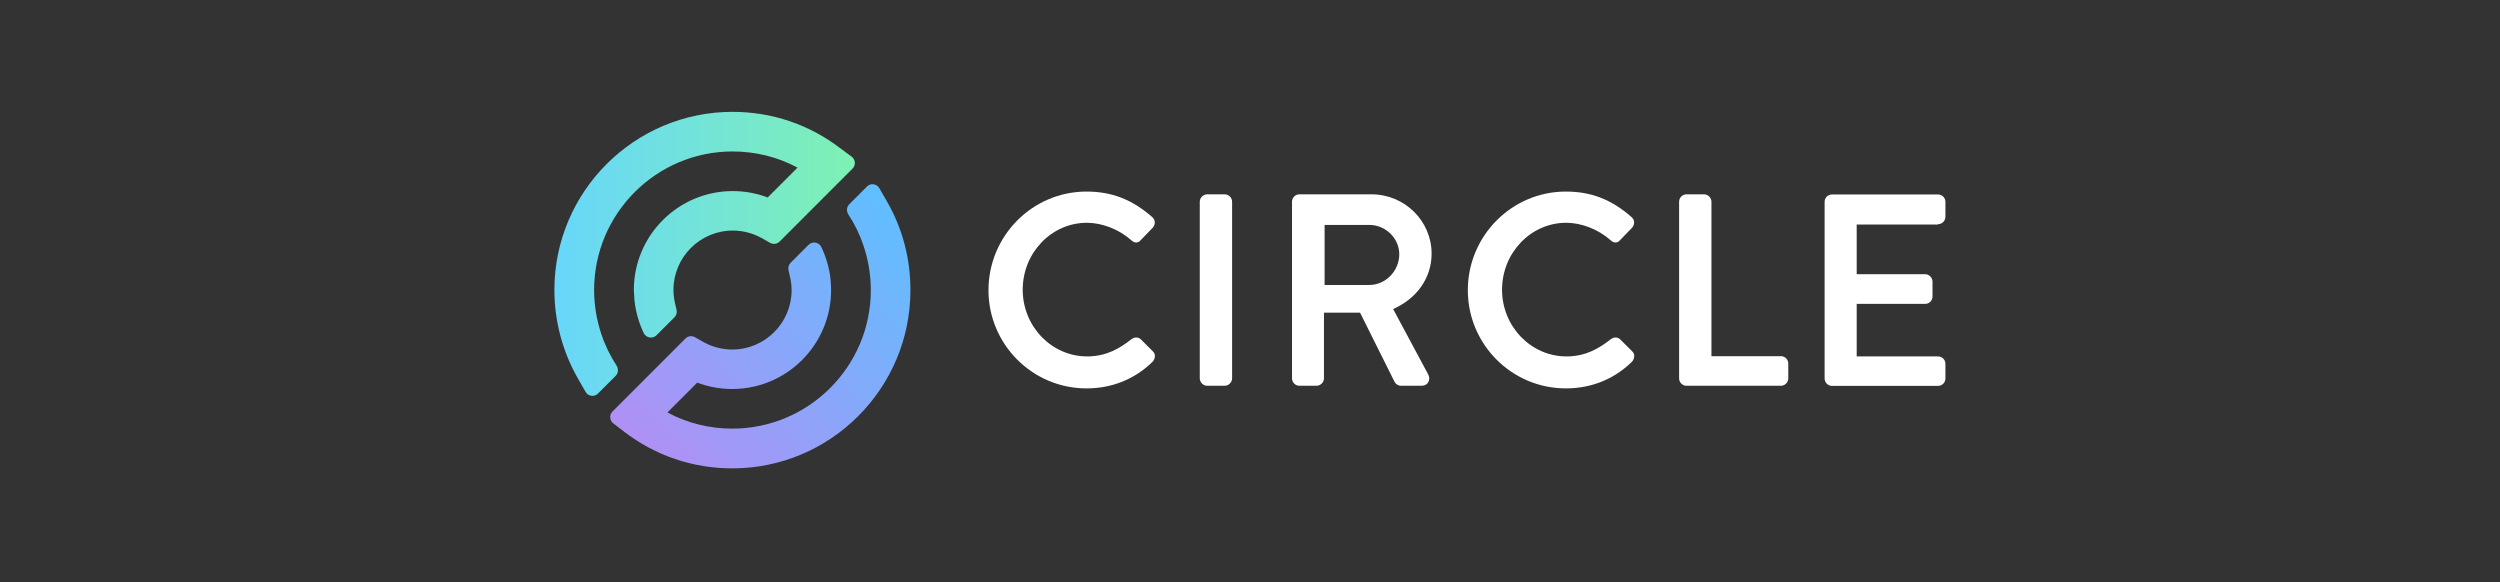 <svg xmlns="http://www.w3.org/2000/svg" xmlns:xlink="http://www.w3.org/1999/xlink" width="820" zoomAndPan="magnify" viewBox="0 0 615 143.25" height="191" preserveAspectRatio="xMidYMid meet" version="1.0"><rect x="0" y="0" width="615" height="143.25" fill="#333333" stroke="none"/><defs><clipPath id="e2ddf81482"><path d="M 150 45 L 224 45 L 224 116 L 150 116 Z M 150 45 " clip-rule="nonzero"/></clipPath><clipPath id="2adcf83745"><path d="M 218.23 49.625 L 216.316 46.293 C 215.668 45.184 214.16 44.969 213.266 45.895 L 208.918 50.242 C 208.27 50.891 208.18 51.906 208.672 52.707 C 210.273 55.145 211.539 57.766 212.434 60.48 C 213.605 63.965 214.223 67.664 214.223 71.367 C 214.223 90.145 198.93 105.441 180.156 105.441 C 174.516 105.441 169.059 104.086 164.188 101.465 L 171.523 94.125 C 174.27 95.172 177.195 95.695 180.125 95.695 C 193.535 95.695 204.449 84.781 204.449 71.367 C 204.449 70.531 204.387 69.699 204.324 68.836 C 204.047 66.031 203.246 63.285 202.043 60.758 C 201.457 59.555 199.855 59.277 198.898 60.234 L 194.492 64.645 C 194.027 65.105 193.812 65.816 193.969 66.461 L 194.336 68.035 C 194.582 69.145 194.738 70.254 194.738 71.367 C 194.738 79.414 188.203 85.984 180.125 85.984 C 177.598 85.984 175.102 85.305 172.91 84.07 L 170.969 82.961 C 170.199 82.527 169.242 82.652 168.625 83.27 L 150.684 101.219 C 149.852 102.051 149.945 103.438 150.867 104.148 L 153.52 106.184 C 161.227 112.102 170.414 115.219 180.156 115.219 C 204.293 115.219 223.961 95.574 223.961 71.398 C 223.992 63.719 222.02 56.191 218.23 49.625 Z M 218.23 49.625 " clip-rule="nonzero"/></clipPath><linearGradient x1="237.509" gradientTransform="matrix(0.308, 0, 0, 0.308, 85.452, -67.53)" y1="621.209" x2="471.659" gradientUnits="userSpaceOnUse" y2="387.059" id="4178233774"><stop stop-opacity="1" stop-color="rgb(68.999%, 56.499%, 96.1%)" offset="0"/><stop stop-opacity="1" stop-color="rgb(68.999%, 56.499%, 96.1%)" offset="0.062"/><stop stop-opacity="1" stop-color="rgb(68.822%, 56.601%, 96.121%)" offset="0.094"/><stop stop-opacity="1" stop-color="rgb(68.5%, 56.789%, 96.159%)" offset="0.102"/><stop stop-opacity="1" stop-color="rgb(68.21%, 56.956%, 96.196%)" offset="0.109"/><stop stop-opacity="1" stop-color="rgb(67.92%, 57.126%, 96.231%)" offset="0.117"/><stop stop-opacity="1" stop-color="rgb(67.63%, 57.294%, 96.268%)" offset="0.125"/><stop stop-opacity="1" stop-color="rgb(67.34%, 57.462%, 96.303%)" offset="0.133"/><stop stop-opacity="1" stop-color="rgb(67.05%, 57.629%, 96.338%)" offset="0.141"/><stop stop-opacity="1" stop-color="rgb(66.76%, 57.799%, 96.375%)" offset="0.148"/><stop stop-opacity="1" stop-color="rgb(66.47%, 57.967%, 96.41%)" offset="0.156"/><stop stop-opacity="1" stop-color="rgb(66.18%, 58.134%, 96.446%)" offset="0.164"/><stop stop-opacity="1" stop-color="rgb(65.891%, 58.302%, 96.481%)" offset="0.172"/><stop stop-opacity="1" stop-color="rgb(65.601%, 58.472%, 96.516%)" offset="0.18"/><stop stop-opacity="1" stop-color="rgb(65.311%, 58.64%, 96.553%)" offset="0.188"/><stop stop-opacity="1" stop-color="rgb(65.021%, 58.807%, 96.588%)" offset="0.195"/><stop stop-opacity="1" stop-color="rgb(64.731%, 58.977%, 96.623%)" offset="0.203"/><stop stop-opacity="1" stop-color="rgb(64.441%, 59.145%, 96.66%)" offset="0.211"/><stop stop-opacity="1" stop-color="rgb(64.151%, 59.312%, 96.695%)" offset="0.219"/><stop stop-opacity="1" stop-color="rgb(63.861%, 59.48%, 96.732%)" offset="0.227"/><stop stop-opacity="1" stop-color="rgb(63.571%, 59.65%, 96.767%)" offset="0.234"/><stop stop-opacity="1" stop-color="rgb(63.281%, 59.818%, 96.802%)" offset="0.242"/><stop stop-opacity="1" stop-color="rgb(62.993%, 59.985%, 96.838%)" offset="0.25"/><stop stop-opacity="1" stop-color="rgb(62.703%, 60.155%, 96.873%)" offset="0.258"/><stop stop-opacity="1" stop-color="rgb(62.413%, 60.323%, 96.909%)" offset="0.266"/><stop stop-opacity="1" stop-color="rgb(62.123%, 60.49%, 96.945%)" offset="0.273"/><stop stop-opacity="1" stop-color="rgb(61.833%, 60.658%, 96.98%)" offset="0.281"/><stop stop-opacity="1" stop-color="rgb(61.543%, 60.828%, 97.017%)" offset="0.289"/><stop stop-opacity="1" stop-color="rgb(61.253%, 60.995%, 97.052%)" offset="0.297"/><stop stop-opacity="1" stop-color="rgb(60.963%, 61.163%, 97.087%)" offset="0.305"/><stop stop-opacity="1" stop-color="rgb(60.674%, 61.333%, 97.124%)" offset="0.312"/><stop stop-opacity="1" stop-color="rgb(60.384%, 61.501%, 97.159%)" offset="0.32"/><stop stop-opacity="1" stop-color="rgb(60.094%, 61.668%, 97.194%)" offset="0.328"/><stop stop-opacity="1" stop-color="rgb(59.804%, 61.836%, 97.231%)" offset="0.336"/><stop stop-opacity="1" stop-color="rgb(59.514%, 62.006%, 97.266%)" offset="0.344"/><stop stop-opacity="1" stop-color="rgb(59.224%, 62.173%, 97.302%)" offset="0.352"/><stop stop-opacity="1" stop-color="rgb(58.934%, 62.341%, 97.337%)" offset="0.359"/><stop stop-opacity="1" stop-color="rgb(58.644%, 62.511%, 97.372%)" offset="0.367"/><stop stop-opacity="1" stop-color="rgb(58.354%, 62.679%, 97.409%)" offset="0.375"/><stop stop-opacity="1" stop-color="rgb(58.064%, 62.846%, 97.444%)" offset="0.383"/><stop stop-opacity="1" stop-color="rgb(57.774%, 63.014%, 97.479%)" offset="0.391"/><stop stop-opacity="1" stop-color="rgb(57.484%, 63.184%, 97.516%)" offset="0.398"/><stop stop-opacity="1" stop-color="rgb(57.195%, 63.351%, 97.551%)" offset="0.406"/><stop stop-opacity="1" stop-color="rgb(56.905%, 63.519%, 97.588%)" offset="0.414"/><stop stop-opacity="1" stop-color="rgb(56.615%, 63.689%, 97.623%)" offset="0.422"/><stop stop-opacity="1" stop-color="rgb(56.325%, 63.857%, 97.658%)" offset="0.43"/><stop stop-opacity="1" stop-color="rgb(56.035%, 64.024%, 97.694%)" offset="0.438"/><stop stop-opacity="1" stop-color="rgb(55.745%, 64.192%, 97.729%)" offset="0.445"/><stop stop-opacity="1" stop-color="rgb(55.455%, 64.362%, 97.765%)" offset="0.453"/><stop stop-opacity="1" stop-color="rgb(55.165%, 64.529%, 97.801%)" offset="0.461"/><stop stop-opacity="1" stop-color="rgb(54.875%, 64.697%, 97.836%)" offset="0.469"/><stop stop-opacity="1" stop-color="rgb(54.585%, 64.865%, 97.873%)" offset="0.477"/><stop stop-opacity="1" stop-color="rgb(54.295%, 65.034%, 97.908%)" offset="0.484"/><stop stop-opacity="1" stop-color="rgb(54.005%, 65.202%, 97.943%)" offset="0.486"/><stop stop-opacity="1" stop-color="rgb(53.86%, 65.286%, 97.961%)" offset="0.492"/><stop stop-opacity="1" stop-color="rgb(53.716%, 65.37%, 97.98%)" offset="0.5"/><stop stop-opacity="1" stop-color="rgb(53.426%, 65.54%, 98.015%)" offset="0.508"/><stop stop-opacity="1" stop-color="rgb(53.136%, 65.707%, 98.05%)" offset="0.514"/><stop stop-opacity="1" stop-color="rgb(52.991%, 65.791%, 98.068%)" offset="0.516"/><stop stop-opacity="1" stop-color="rgb(52.846%, 65.875%, 98.087%)" offset="0.523"/><stop stop-opacity="1" stop-color="rgb(52.556%, 66.043%, 98.122%)" offset="0.531"/><stop stop-opacity="1" stop-color="rgb(52.266%, 66.212%, 98.158%)" offset="0.539"/><stop stop-opacity="1" stop-color="rgb(51.976%, 66.38%, 98.193%)" offset="0.547"/><stop stop-opacity="1" stop-color="rgb(51.686%, 66.548%, 98.228%)" offset="0.555"/><stop stop-opacity="1" stop-color="rgb(51.396%, 66.718%, 98.265%)" offset="0.562"/><stop stop-opacity="1" stop-color="rgb(51.106%, 66.885%, 98.3%)" offset="0.57"/><stop stop-opacity="1" stop-color="rgb(50.816%, 67.053%, 98.335%)" offset="0.578"/><stop stop-opacity="1" stop-color="rgb(50.526%, 67.221%, 98.372%)" offset="0.586"/><stop stop-opacity="1" stop-color="rgb(50.237%, 67.39%, 98.407%)" offset="0.594"/><stop stop-opacity="1" stop-color="rgb(49.947%, 67.558%, 98.444%)" offset="0.602"/><stop stop-opacity="1" stop-color="rgb(49.657%, 67.726%, 98.479%)" offset="0.609"/><stop stop-opacity="1" stop-color="rgb(49.367%, 67.896%, 98.514%)" offset="0.617"/><stop stop-opacity="1" stop-color="rgb(49.077%, 68.063%, 98.55%)" offset="0.625"/><stop stop-opacity="1" stop-color="rgb(48.787%, 68.231%, 98.586%)" offset="0.633"/><stop stop-opacity="1" stop-color="rgb(48.497%, 68.399%, 98.621%)" offset="0.641"/><stop stop-opacity="1" stop-color="rgb(48.207%, 68.568%, 98.657%)" offset="0.648"/><stop stop-opacity="1" stop-color="rgb(47.917%, 68.736%, 98.692%)" offset="0.656"/><stop stop-opacity="1" stop-color="rgb(47.627%, 68.904%, 98.729%)" offset="0.664"/><stop stop-opacity="1" stop-color="rgb(47.337%, 69.073%, 98.764%)" offset="0.672"/><stop stop-opacity="1" stop-color="rgb(47.047%, 69.241%, 98.799%)" offset="0.68"/><stop stop-opacity="1" stop-color="rgb(46.758%, 69.409%, 98.836%)" offset="0.688"/><stop stop-opacity="1" stop-color="rgb(46.468%, 69.577%, 98.871%)" offset="0.695"/><stop stop-opacity="1" stop-color="rgb(46.178%, 69.746%, 98.906%)" offset="0.703"/><stop stop-opacity="1" stop-color="rgb(45.888%, 69.914%, 98.943%)" offset="0.711"/><stop stop-opacity="1" stop-color="rgb(45.598%, 70.082%, 98.978%)" offset="0.719"/><stop stop-opacity="1" stop-color="rgb(45.308%, 70.251%, 99.014%)" offset="0.727"/><stop stop-opacity="1" stop-color="rgb(45.018%, 70.419%, 99.049%)" offset="0.734"/><stop stop-opacity="1" stop-color="rgb(44.728%, 70.587%, 99.084%)" offset="0.742"/><stop stop-opacity="1" stop-color="rgb(44.438%, 70.755%, 99.121%)" offset="0.75"/><stop stop-opacity="1" stop-color="rgb(44.148%, 70.924%, 99.156%)" offset="0.758"/><stop stop-opacity="1" stop-color="rgb(43.858%, 71.092%, 99.191%)" offset="0.766"/><stop stop-opacity="1" stop-color="rgb(43.568%, 71.26%, 99.228%)" offset="0.773"/><stop stop-opacity="1" stop-color="rgb(43.279%, 71.429%, 99.263%)" offset="0.781"/><stop stop-opacity="1" stop-color="rgb(42.989%, 71.597%, 99.3%)" offset="0.789"/><stop stop-opacity="1" stop-color="rgb(42.699%, 71.765%, 99.335%)" offset="0.797"/><stop stop-opacity="1" stop-color="rgb(42.409%, 71.933%, 99.37%)" offset="0.805"/><stop stop-opacity="1" stop-color="rgb(42.119%, 72.102%, 99.406%)" offset="0.812"/><stop stop-opacity="1" stop-color="rgb(41.829%, 72.27%, 99.442%)" offset="0.82"/><stop stop-opacity="1" stop-color="rgb(41.539%, 72.438%, 99.477%)" offset="0.828"/><stop stop-opacity="1" stop-color="rgb(41.249%, 72.606%, 99.513%)" offset="0.836"/><stop stop-opacity="1" stop-color="rgb(40.959%, 72.775%, 99.548%)" offset="0.844"/><stop stop-opacity="1" stop-color="rgb(40.669%, 72.943%, 99.585%)" offset="0.852"/><stop stop-opacity="1" stop-color="rgb(40.379%, 73.111%, 99.62%)" offset="0.859"/><stop stop-opacity="1" stop-color="rgb(40.089%, 73.28%, 99.655%)" offset="0.867"/><stop stop-opacity="1" stop-color="rgb(39.8%, 73.448%, 99.692%)" offset="0.875"/><stop stop-opacity="1" stop-color="rgb(39.51%, 73.616%, 99.727%)" offset="0.883"/><stop stop-opacity="1" stop-color="rgb(39.22%, 73.784%, 99.762%)" offset="0.891"/><stop stop-opacity="1" stop-color="rgb(38.93%, 73.953%, 99.799%)" offset="0.898"/><stop stop-opacity="1" stop-color="rgb(38.64%, 74.121%, 99.834%)" offset="0.906"/><stop stop-opacity="1" stop-color="rgb(38.35%, 74.289%, 99.87%)" offset="0.914"/><stop stop-opacity="1" stop-color="rgb(38.06%, 74.458%, 99.905%)" offset="0.922"/><stop stop-opacity="1" stop-color="rgb(37.77%, 74.626%, 99.94%)" offset="0.93"/><stop stop-opacity="1" stop-color="rgb(37.48%, 74.794%, 99.977%)" offset="0.938"/><stop stop-opacity="1" stop-color="rgb(37.317%, 74.889%, 99.997%)" offset="1"/></linearGradient><clipPath id="01c0af4444"><path d="M 136 27 L 211 27 L 211 98 L 136 98 Z M 136 27 " clip-rule="nonzero"/></clipPath><clipPath id="6e5ea5be20"><path d="M 206.82 36.551 C 199.113 30.629 189.93 27.516 180.188 27.516 C 156.047 27.516 136.379 47.156 136.379 71.336 C 136.379 78.953 138.383 86.477 142.145 93.074 L 144.055 96.406 C 144.703 97.516 146.215 97.73 147.109 96.809 L 151.453 92.461 C 152.102 91.812 152.195 90.793 151.703 89.992 C 150.129 87.555 148.836 84.934 147.941 82.223 C 146.77 78.734 146.152 75.035 146.152 71.336 C 146.152 52.555 161.441 37.258 180.219 37.258 C 185.859 37.258 191.316 38.617 196.188 41.238 L 188.848 48.578 C 186.105 47.527 183.176 47.004 180.25 47.004 C 166.84 47.004 155.926 57.922 155.926 71.336 C 155.926 71.734 156.047 73.586 156.078 73.895 C 156.387 76.699 157.156 79.414 158.359 81.941 C 158.945 83.145 160.551 83.422 161.504 82.469 L 165.914 78.059 C 166.375 77.594 166.59 76.887 166.438 76.238 L 166.066 74.664 C 165.82 73.555 165.668 72.445 165.668 71.336 C 165.668 63.285 172.203 56.719 180.277 56.719 C 182.809 56.719 185.305 57.395 187.492 58.629 L 189.434 59.738 C 190.207 60.172 191.16 60.047 191.777 59.43 L 209.719 41.484 C 210.551 40.652 210.461 39.262 209.535 38.555 Z M 206.82 36.551 " clip-rule="nonzero"/></clipPath><linearGradient x1="165.2" gradientTransform="matrix(0.308, 0, 0, 0.308, 85.452, -67.53)" y1="421.513" x2="405.8" gradientUnits="userSpaceOnUse" y2="421.513" id="2b29da146b"><stop stop-opacity="1" stop-color="rgb(40.799%, 84.299%, 98%)" offset="0"/><stop stop-opacity="1" stop-color="rgb(40.852%, 84.363%, 97.826%)" offset="0.016"/><stop stop-opacity="1" stop-color="rgb(40.941%, 84.467%, 97.542%)" offset="0.023"/><stop stop-opacity="1" stop-color="rgb(41.008%, 84.547%, 97.322%)" offset="0.031"/><stop stop-opacity="1" stop-color="rgb(41.075%, 84.627%, 97.104%)" offset="0.039"/><stop stop-opacity="1" stop-color="rgb(41.144%, 84.708%, 96.886%)" offset="0.047"/><stop stop-opacity="1" stop-color="rgb(41.211%, 84.787%, 96.666%)" offset="0.055"/><stop stop-opacity="1" stop-color="rgb(41.28%, 84.868%, 96.448%)" offset="0.062"/><stop stop-opacity="1" stop-color="rgb(41.347%, 84.949%, 96.228%)" offset="0.07"/><stop stop-opacity="1" stop-color="rgb(41.414%, 85.028%, 96.01%)" offset="0.078"/><stop stop-opacity="1" stop-color="rgb(41.483%, 85.109%, 95.79%)" offset="0.086"/><stop stop-opacity="1" stop-color="rgb(41.55%, 85.19%, 95.572%)" offset="0.094"/><stop stop-opacity="1" stop-color="rgb(41.617%, 85.269%, 95.354%)" offset="0.102"/><stop stop-opacity="1" stop-color="rgb(41.685%, 85.35%, 95.134%)" offset="0.109"/><stop stop-opacity="1" stop-color="rgb(41.753%, 85.429%, 94.916%)" offset="0.117"/><stop stop-opacity="1" stop-color="rgb(41.82%, 85.51%, 94.696%)" offset="0.125"/><stop stop-opacity="1" stop-color="rgb(41.888%, 85.591%, 94.478%)" offset="0.133"/><stop stop-opacity="1" stop-color="rgb(41.956%, 85.67%, 94.258%)" offset="0.141"/><stop stop-opacity="1" stop-color="rgb(42.024%, 85.751%, 94.04%)" offset="0.148"/><stop stop-opacity="1" stop-color="rgb(42.091%, 85.832%, 93.822%)" offset="0.156"/><stop stop-opacity="1" stop-color="rgb(42.159%, 85.912%, 93.602%)" offset="0.164"/><stop stop-opacity="1" stop-color="rgb(42.227%, 85.992%, 93.384%)" offset="0.172"/><stop stop-opacity="1" stop-color="rgb(42.294%, 86.072%, 93.164%)" offset="0.18"/><stop stop-opacity="1" stop-color="rgb(42.361%, 86.153%, 92.946%)" offset="0.188"/><stop stop-opacity="1" stop-color="rgb(42.43%, 86.234%, 92.726%)" offset="0.195"/><stop stop-opacity="1" stop-color="rgb(42.497%, 86.313%, 92.508%)" offset="0.203"/><stop stop-opacity="1" stop-color="rgb(42.566%, 86.394%, 92.29%)" offset="0.211"/><stop stop-opacity="1" stop-color="rgb(42.633%, 86.475%, 92.07%)" offset="0.219"/><stop stop-opacity="1" stop-color="rgb(42.7%, 86.554%, 91.852%)" offset="0.227"/><stop stop-opacity="1" stop-color="rgb(42.769%, 86.635%, 91.632%)" offset="0.234"/><stop stop-opacity="1" stop-color="rgb(42.836%, 86.714%, 91.414%)" offset="0.242"/><stop stop-opacity="1" stop-color="rgb(42.903%, 86.795%, 91.196%)" offset="0.25"/><stop stop-opacity="1" stop-color="rgb(42.972%, 86.876%, 90.976%)" offset="0.258"/><stop stop-opacity="1" stop-color="rgb(43.039%, 86.955%, 90.758%)" offset="0.266"/><stop stop-opacity="1" stop-color="rgb(43.108%, 87.036%, 90.538%)" offset="0.273"/><stop stop-opacity="1" stop-color="rgb(43.175%, 87.117%, 90.32%)" offset="0.281"/><stop stop-opacity="1" stop-color="rgb(43.242%, 87.196%, 90.1%)" offset="0.289"/><stop stop-opacity="1" stop-color="rgb(43.311%, 87.277%, 89.882%)" offset="0.297"/><stop stop-opacity="1" stop-color="rgb(43.378%, 87.357%, 89.664%)" offset="0.305"/><stop stop-opacity="1" stop-color="rgb(43.445%, 87.437%, 89.444%)" offset="0.312"/><stop stop-opacity="1" stop-color="rgb(43.513%, 87.518%, 89.226%)" offset="0.32"/><stop stop-opacity="1" stop-color="rgb(43.581%, 87.598%, 89.006%)" offset="0.328"/><stop stop-opacity="1" stop-color="rgb(43.648%, 87.679%, 88.788%)" offset="0.336"/><stop stop-opacity="1" stop-color="rgb(43.716%, 87.759%, 88.568%)" offset="0.344"/><stop stop-opacity="1" stop-color="rgb(43.784%, 87.839%, 88.35%)" offset="0.352"/><stop stop-opacity="1" stop-color="rgb(43.852%, 87.92%, 88.132%)" offset="0.359"/><stop stop-opacity="1" stop-color="rgb(43.919%, 87.999%, 87.912%)" offset="0.367"/><stop stop-opacity="1" stop-color="rgb(43.987%, 88.08%, 87.694%)" offset="0.375"/><stop stop-opacity="1" stop-color="rgb(44.055%, 88.161%, 87.474%)" offset="0.383"/><stop stop-opacity="1" stop-color="rgb(44.122%, 88.24%, 87.256%)" offset="0.391"/><stop stop-opacity="1" stop-color="rgb(44.189%, 88.321%, 87.036%)" offset="0.398"/><stop stop-opacity="1" stop-color="rgb(44.258%, 88.402%, 86.818%)" offset="0.406"/><stop stop-opacity="1" stop-color="rgb(44.325%, 88.481%, 86.6%)" offset="0.414"/><stop stop-opacity="1" stop-color="rgb(44.394%, 88.562%, 86.38%)" offset="0.422"/><stop stop-opacity="1" stop-color="rgb(44.461%, 88.641%, 86.162%)" offset="0.43"/><stop stop-opacity="1" stop-color="rgb(44.528%, 88.722%, 85.942%)" offset="0.438"/><stop stop-opacity="1" stop-color="rgb(44.597%, 88.803%, 85.724%)" offset="0.445"/><stop stop-opacity="1" stop-color="rgb(44.664%, 88.882%, 85.504%)" offset="0.453"/><stop stop-opacity="1" stop-color="rgb(44.731%, 88.963%, 85.286%)" offset="0.461"/><stop stop-opacity="1" stop-color="rgb(44.8%, 89.044%, 85.068%)" offset="0.469"/><stop stop-opacity="1" stop-color="rgb(44.867%, 89.124%, 84.848%)" offset="0.477"/><stop stop-opacity="1" stop-color="rgb(44.934%, 89.204%, 84.63%)" offset="0.484"/><stop stop-opacity="1" stop-color="rgb(45.003%, 89.284%, 84.41%)" offset="0.492"/><stop stop-opacity="1" stop-color="rgb(45.07%, 89.365%, 84.192%)" offset="0.5"/><stop stop-opacity="1" stop-color="rgb(45.139%, 89.445%, 83.972%)" offset="0.508"/><stop stop-opacity="1" stop-color="rgb(45.206%, 89.525%, 83.754%)" offset="0.516"/><stop stop-opacity="1" stop-color="rgb(45.273%, 89.606%, 83.536%)" offset="0.523"/><stop stop-opacity="1" stop-color="rgb(45.341%, 89.687%, 83.316%)" offset="0.531"/><stop stop-opacity="1" stop-color="rgb(45.409%, 89.766%, 83.098%)" offset="0.539"/><stop stop-opacity="1" stop-color="rgb(45.476%, 89.847%, 82.878%)" offset="0.547"/><stop stop-opacity="1" stop-color="rgb(45.544%, 89.926%, 82.66%)" offset="0.555"/><stop stop-opacity="1" stop-color="rgb(45.612%, 90.007%, 82.44%)" offset="0.562"/><stop stop-opacity="1" stop-color="rgb(45.68%, 90.088%, 82.222%)" offset="0.57"/><stop stop-opacity="1" stop-color="rgb(45.747%, 90.167%, 82.004%)" offset="0.578"/><stop stop-opacity="1" stop-color="rgb(45.815%, 90.248%, 81.784%)" offset="0.586"/><stop stop-opacity="1" stop-color="rgb(45.883%, 90.329%, 81.566%)" offset="0.594"/><stop stop-opacity="1" stop-color="rgb(45.95%, 90.408%, 81.346%)" offset="0.602"/><stop stop-opacity="1" stop-color="rgb(46.017%, 90.489%, 81.128%)" offset="0.609"/><stop stop-opacity="1" stop-color="rgb(46.086%, 90.569%, 80.908%)" offset="0.617"/><stop stop-opacity="1" stop-color="rgb(46.153%, 90.649%, 80.69%)" offset="0.625"/><stop stop-opacity="1" stop-color="rgb(46.22%, 90.73%, 80.472%)" offset="0.633"/><stop stop-opacity="1" stop-color="rgb(46.289%, 90.81%, 80.252%)" offset="0.641"/><stop stop-opacity="1" stop-color="rgb(46.356%, 90.891%, 80.034%)" offset="0.648"/><stop stop-opacity="1" stop-color="rgb(46.425%, 90.971%, 79.814%)" offset="0.656"/><stop stop-opacity="1" stop-color="rgb(46.492%, 91.051%, 79.596%)" offset="0.664"/><stop stop-opacity="1" stop-color="rgb(46.559%, 91.132%, 79.378%)" offset="0.672"/><stop stop-opacity="1" stop-color="rgb(46.628%, 91.211%, 79.158%)" offset="0.68"/><stop stop-opacity="1" stop-color="rgb(46.695%, 91.292%, 78.94%)" offset="0.688"/><stop stop-opacity="1" stop-color="rgb(46.762%, 91.373%, 78.72%)" offset="0.695"/><stop stop-opacity="1" stop-color="rgb(46.831%, 91.452%, 78.502%)" offset="0.703"/><stop stop-opacity="1" stop-color="rgb(46.898%, 91.533%, 78.282%)" offset="0.711"/><stop stop-opacity="1" stop-color="rgb(46.967%, 91.612%, 78.064%)" offset="0.719"/><stop stop-opacity="1" stop-color="rgb(47.034%, 91.693%, 77.846%)" offset="0.727"/><stop stop-opacity="1" stop-color="rgb(47.101%, 91.774%, 77.626%)" offset="0.734"/><stop stop-opacity="1" stop-color="rgb(47.169%, 91.853%, 77.408%)" offset="0.742"/><stop stop-opacity="1" stop-color="rgb(47.237%, 91.934%, 77.188%)" offset="0.75"/><stop stop-opacity="1" stop-color="rgb(47.304%, 92.015%, 76.97%)" offset="0.758"/><stop stop-opacity="1" stop-color="rgb(47.372%, 92.094%, 76.75%)" offset="0.766"/><stop stop-opacity="1" stop-color="rgb(47.44%, 92.175%, 76.532%)" offset="0.773"/><stop stop-opacity="1" stop-color="rgb(47.508%, 92.255%, 76.314%)" offset="0.781"/><stop stop-opacity="1" stop-color="rgb(47.575%, 92.336%, 76.094%)" offset="0.789"/><stop stop-opacity="1" stop-color="rgb(47.643%, 92.416%, 75.876%)" offset="0.797"/><stop stop-opacity="1" stop-color="rgb(47.711%, 92.496%, 75.656%)" offset="0.805"/><stop stop-opacity="1" stop-color="rgb(47.778%, 92.577%, 75.438%)" offset="0.812"/><stop stop-opacity="1" stop-color="rgb(47.845%, 92.657%, 75.218%)" offset="0.82"/><stop stop-opacity="1" stop-color="rgb(47.914%, 92.737%, 75%)" offset="0.828"/><stop stop-opacity="1" stop-color="rgb(47.981%, 92.818%, 74.782%)" offset="0.836"/><stop stop-opacity="1" stop-color="rgb(48.048%, 92.897%, 74.562%)" offset="0.844"/><stop stop-opacity="1" stop-color="rgb(48.117%, 92.978%, 74.344%)" offset="0.852"/><stop stop-opacity="1" stop-color="rgb(48.184%, 93.059%, 74.124%)" offset="0.859"/><stop stop-opacity="1" stop-color="rgb(48.253%, 93.138%, 73.906%)" offset="0.867"/><stop stop-opacity="1" stop-color="rgb(48.32%, 93.219%, 73.686%)" offset="0.875"/><stop stop-opacity="1" stop-color="rgb(48.387%, 93.3%, 73.468%)" offset="0.883"/><stop stop-opacity="1" stop-color="rgb(48.456%, 93.379%, 73.25%)" offset="0.891"/><stop stop-opacity="1" stop-color="rgb(48.523%, 93.46%, 73.03%)" offset="0.898"/><stop stop-opacity="1" stop-color="rgb(48.59%, 93.539%, 72.812%)" offset="0.906"/><stop stop-opacity="1" stop-color="rgb(48.659%, 93.62%, 72.592%)" offset="0.914"/><stop stop-opacity="1" stop-color="rgb(48.726%, 93.701%, 72.374%)" offset="0.922"/><stop stop-opacity="1" stop-color="rgb(48.795%, 93.781%, 72.154%)" offset="0.93"/><stop stop-opacity="1" stop-color="rgb(48.862%, 93.861%, 71.936%)" offset="0.938"/><stop stop-opacity="1" stop-color="rgb(48.929%, 93.942%, 71.718%)" offset="0.945"/><stop stop-opacity="1" stop-color="rgb(48.997%, 94.022%, 71.498%)" offset="0.953"/><stop stop-opacity="1" stop-color="rgb(49.065%, 94.102%, 71.28%)" offset="0.961"/><stop stop-opacity="1" stop-color="rgb(49.132%, 94.182%, 71.06%)" offset="0.969"/><stop stop-opacity="1" stop-color="rgb(49.2%, 94.263%, 70.842%)" offset="0.977"/><stop stop-opacity="1" stop-color="rgb(49.268%, 94.344%, 70.622%)" offset="0.984"/><stop stop-opacity="1" stop-color="rgb(49.35%, 94.441%, 70.357%)" offset="1"/></linearGradient></defs><g clip-path="url(#e2ddf81482)"><g clip-path="url(#2adcf83745)"><path fill="url(#4178233774)" d="M 149.852 44.969 L 149.852 115.219 L 223.992 115.219 L 223.992 44.969 Z M 149.852 44.969 " fill-rule="nonzero"/></g></g><g clip-path="url(#01c0af4444)"><g clip-path="url(#6e5ea5be20)"><path fill="url(#2b29da146b)" d="M 136.379 27.516 L 136.379 97.73 L 210.551 97.73 L 210.551 27.516 Z M 136.379 27.516 " fill-rule="nonzero"/></g></g><path fill="#ffffff" d="M 280.594 83.422 C 279.945 82.867 279.023 82.898 278.281 83.484 C 275.477 85.676 272.207 87.68 267.43 87.68 C 258.707 87.68 251.586 80.309 251.586 71.273 C 251.586 62.176 258.676 54.805 267.367 54.805 C 271.16 54.805 275.23 56.41 278.219 59.031 C 278.773 59.586 279.27 59.68 279.578 59.648 C 279.887 59.617 280.316 59.492 280.688 59 L 283.523 56.07 C 283.895 55.699 284.078 55.207 284.078 54.715 C 284.078 54.219 283.832 53.727 283.43 53.387 C 278.496 49.07 273.504 47.125 267.277 47.125 C 253.988 47.125 243.168 58.012 243.168 71.398 C 243.168 84.719 253.988 95.543 267.277 95.543 C 273.535 95.543 279.145 93.293 283.523 89.004 C 283.895 88.637 284.109 88.078 284.109 87.555 C 284.109 87.094 283.895 86.691 283.586 86.414 Z M 280.594 83.422 " fill-opacity="1" fill-rule="nonzero"/><path fill="#ffffff" d="M 301.281 47.805 L 296.965 47.805 C 295.977 47.805 295.145 48.668 295.145 49.625 L 295.145 93.074 C 295.145 94.062 296.008 94.895 296.965 94.895 L 301.281 94.895 C 302.266 94.895 303.098 94.031 303.098 93.074 L 303.098 49.625 C 303.098 48.637 302.266 47.805 301.281 47.805 Z M 301.281 47.805 " fill-opacity="1" fill-rule="nonzero"/><path fill="#ffffff" d="M 352.176 62.422 C 352.176 54.344 345.551 47.805 337.379 47.805 L 319.652 47.805 C 318.637 47.805 317.836 48.637 317.836 49.625 L 317.836 93.074 C 317.836 94.094 318.668 94.895 319.652 94.895 L 323.875 94.895 C 324.863 94.895 325.695 94.031 325.695 93.074 L 325.695 76.918 L 334.574 76.918 L 343.082 93.969 C 343.297 94.402 343.883 94.895 344.656 94.895 L 349.742 94.895 C 350.449 94.895 351.035 94.586 351.344 94.031 C 351.684 93.477 351.684 92.738 351.344 92.121 L 342.711 76.023 C 348.602 73.434 352.176 68.281 352.176 62.422 Z M 344.223 62.547 C 344.223 66.648 340.863 70.102 336.855 70.102 L 325.852 70.102 L 325.852 55.328 L 336.855 55.328 C 340.863 55.328 344.223 58.629 344.223 62.547 Z M 344.223 62.547 " fill-opacity="1" fill-rule="nonzero"/><path fill="#ffffff" d="M 398.512 83.422 C 397.863 82.867 396.941 82.898 396.199 83.484 C 393.395 85.676 390.125 87.68 385.348 87.68 C 376.625 87.68 369.504 80.309 369.504 71.273 C 369.504 62.176 376.594 54.805 385.285 54.805 C 389.078 54.805 393.148 56.41 396.137 59.031 C 396.691 59.586 397.188 59.68 397.496 59.648 C 397.805 59.617 398.234 59.492 398.605 59 L 401.441 56.07 C 401.809 55.699 401.996 55.207 401.996 54.715 C 401.996 54.219 401.75 53.727 401.348 53.387 C 396.414 49.07 391.422 47.125 385.195 47.125 C 371.906 47.125 361.086 58.012 361.086 71.398 C 361.086 84.719 371.906 95.543 385.195 95.543 C 391.453 95.543 397.062 93.293 401.441 89.004 C 401.809 88.637 402.027 88.078 402.027 87.555 C 402.027 87.094 401.809 86.691 401.504 86.414 Z M 398.512 83.422 " fill-opacity="1" fill-rule="nonzero"/><path fill="#ffffff" d="M 438.094 87.617 L 421.016 87.617 L 421.016 49.625 C 421.016 48.637 420.152 47.805 419.199 47.805 L 414.883 47.805 C 413.863 47.805 413.062 48.637 413.062 49.625 L 413.062 93.074 C 413.062 94.094 413.895 94.895 414.883 94.895 L 438.094 94.895 C 439.113 94.895 439.914 94.062 439.914 93.074 L 439.914 89.469 C 439.945 88.449 439.113 87.617 438.094 87.617 Z M 438.094 87.617 " fill-opacity="1" fill-rule="nonzero"/><path fill="#ffffff" d="M 476.754 55.145 C 477.77 55.145 478.574 54.312 478.574 53.324 L 478.574 49.656 C 478.574 48.637 477.742 47.836 476.754 47.836 L 450.672 47.836 C 449.656 47.836 448.855 48.668 448.855 49.656 L 448.855 93.105 C 448.855 94.125 449.688 94.926 450.672 94.926 L 476.754 94.926 C 477.77 94.926 478.574 94.094 478.574 93.105 L 478.574 89.5 C 478.574 88.48 477.742 87.68 476.754 87.68 L 456.746 87.68 L 456.746 74.758 L 473.578 74.758 C 474.598 74.758 475.398 73.926 475.398 72.938 L 475.398 69.27 C 475.398 68.281 474.535 67.449 473.578 67.449 L 456.746 67.449 L 456.746 55.238 L 476.754 55.238 Z M 476.754 55.145 " fill-opacity="1" fill-rule="nonzero"/></svg>